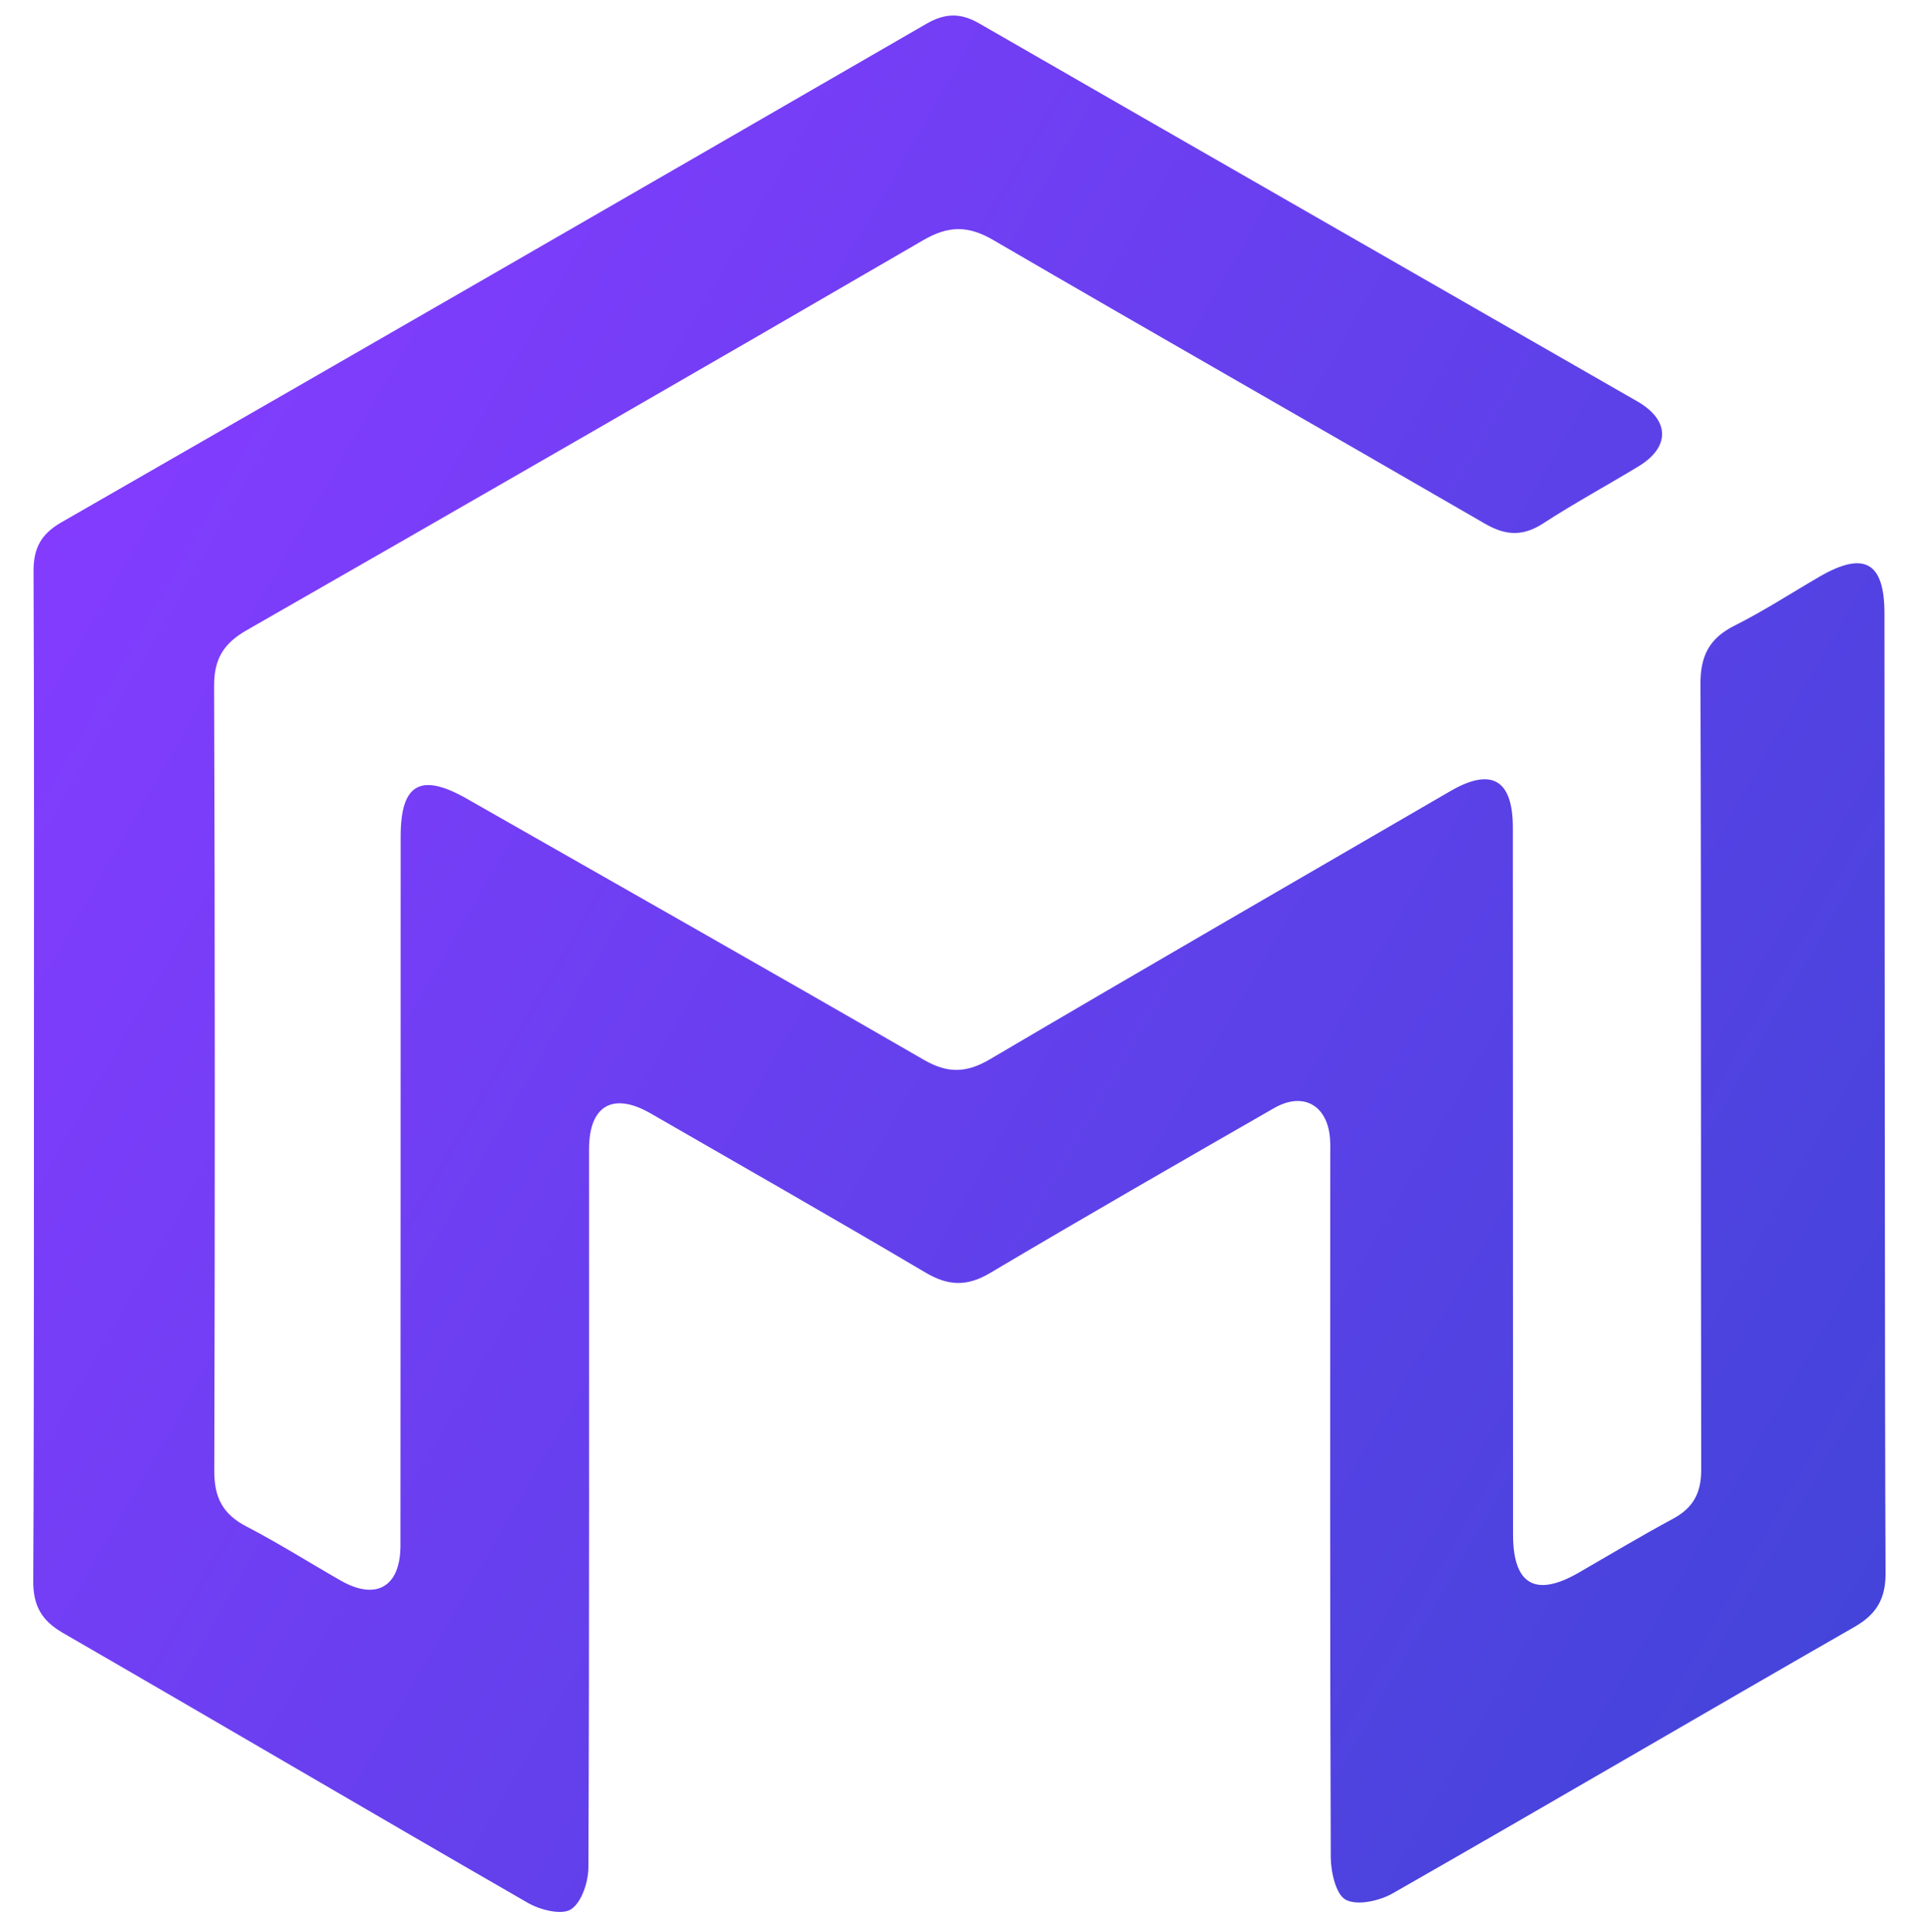 <svg width="500" height="501" viewBox="0 0 500 501" fill="none" xmlns="http://www.w3.org/2000/svg">
<path d="M8.802 279.04C8.802 235.403 8.889 191.765 8.701 148.129C8.675 142.144 10.648 138.479 15.905 135.461C90.76 92.484 165.529 49.361 240.258 6.166C245.024 3.411 249.063 3.263 253.898 6.048C310.768 38.806 367.728 71.406 424.636 104.1C433.09 108.957 433.167 115.941 424.903 120.947C416.7 125.916 408.253 130.499 400.216 135.717C394.942 139.141 390.488 138.922 385.108 135.805C342.64 111.199 299.976 86.93 257.563 62.231C251.028 58.426 245.941 58.499 239.422 62.288C181.053 96.207 122.545 129.887 63.961 163.433C58.036 166.825 55.508 170.835 55.531 177.788C55.754 245.688 55.764 313.589 55.575 381.49C55.556 388.41 57.839 392.707 63.959 395.873C72.302 400.188 80.255 405.248 88.425 409.902C97.576 415.116 103.846 411.446 103.853 400.809C103.895 339.491 103.891 278.174 103.905 216.856C103.908 203.254 109.083 200.296 121.012 207.094C160.551 229.625 200.148 252.057 239.556 274.815C245.722 278.376 250.573 278.311 256.702 274.703C296.404 251.327 336.298 228.278 376.141 205.144C386.827 198.939 392.334 202.169 392.338 214.605C392.361 275.735 392.369 336.864 392.392 397.994C392.397 410.921 398.212 414.277 409.38 407.84C417.527 403.145 425.592 398.296 433.868 393.842C439.119 391.016 441.195 387.126 441.184 381.117C441.054 313.216 441.223 245.315 440.986 177.415C440.96 170.021 443.298 165.501 449.871 162.212C457.423 158.433 464.542 153.788 471.861 149.542C483.449 142.82 488.694 145.765 488.711 159.016C488.771 204.91 488.773 370.806 488.998 407.859C489.038 414.484 486.751 418.547 480.943 421.877C440.976 444.798 401.23 468.105 361.223 490.957C357.772 492.928 352.064 494.218 349.034 492.658C346.453 491.329 345.128 485.442 345.113 481.564C344.889 421.376 344.971 361.186 344.979 300.997C344.979 299.116 345.055 297.229 344.926 295.356C344.326 286.616 337.987 283.001 330.405 287.355C305.781 301.497 281.159 315.647 256.735 330.129C250.769 333.667 245.913 333.477 240.039 330.009C216.398 316.052 192.553 302.437 168.759 288.74C158.941 283.088 152.762 286.671 152.76 298.037C152.748 360.107 152.85 422.177 152.596 484.246C152.58 488.035 150.832 493.357 148.069 495.131C145.643 496.689 140.077 495.277 136.895 493.446C96.638 470.275 56.611 446.705 16.381 423.486C10.79 420.26 8.588 416.418 8.622 409.951C8.856 366.315 8.783 279.04 8.802 279.04Z" fill="url(#paint0_linear_1_8263)"/>
<defs>
<linearGradient id="paint0_linear_1_8263" x1="9.416" y1="142.251" x2="486.417" y2="417.4" gradientUnits="userSpaceOnUse">
<stop stop-color="#833CFE"/>
<stop offset="1" stop-color="#4444DA"/>
</linearGradient>
</defs>
</svg>
